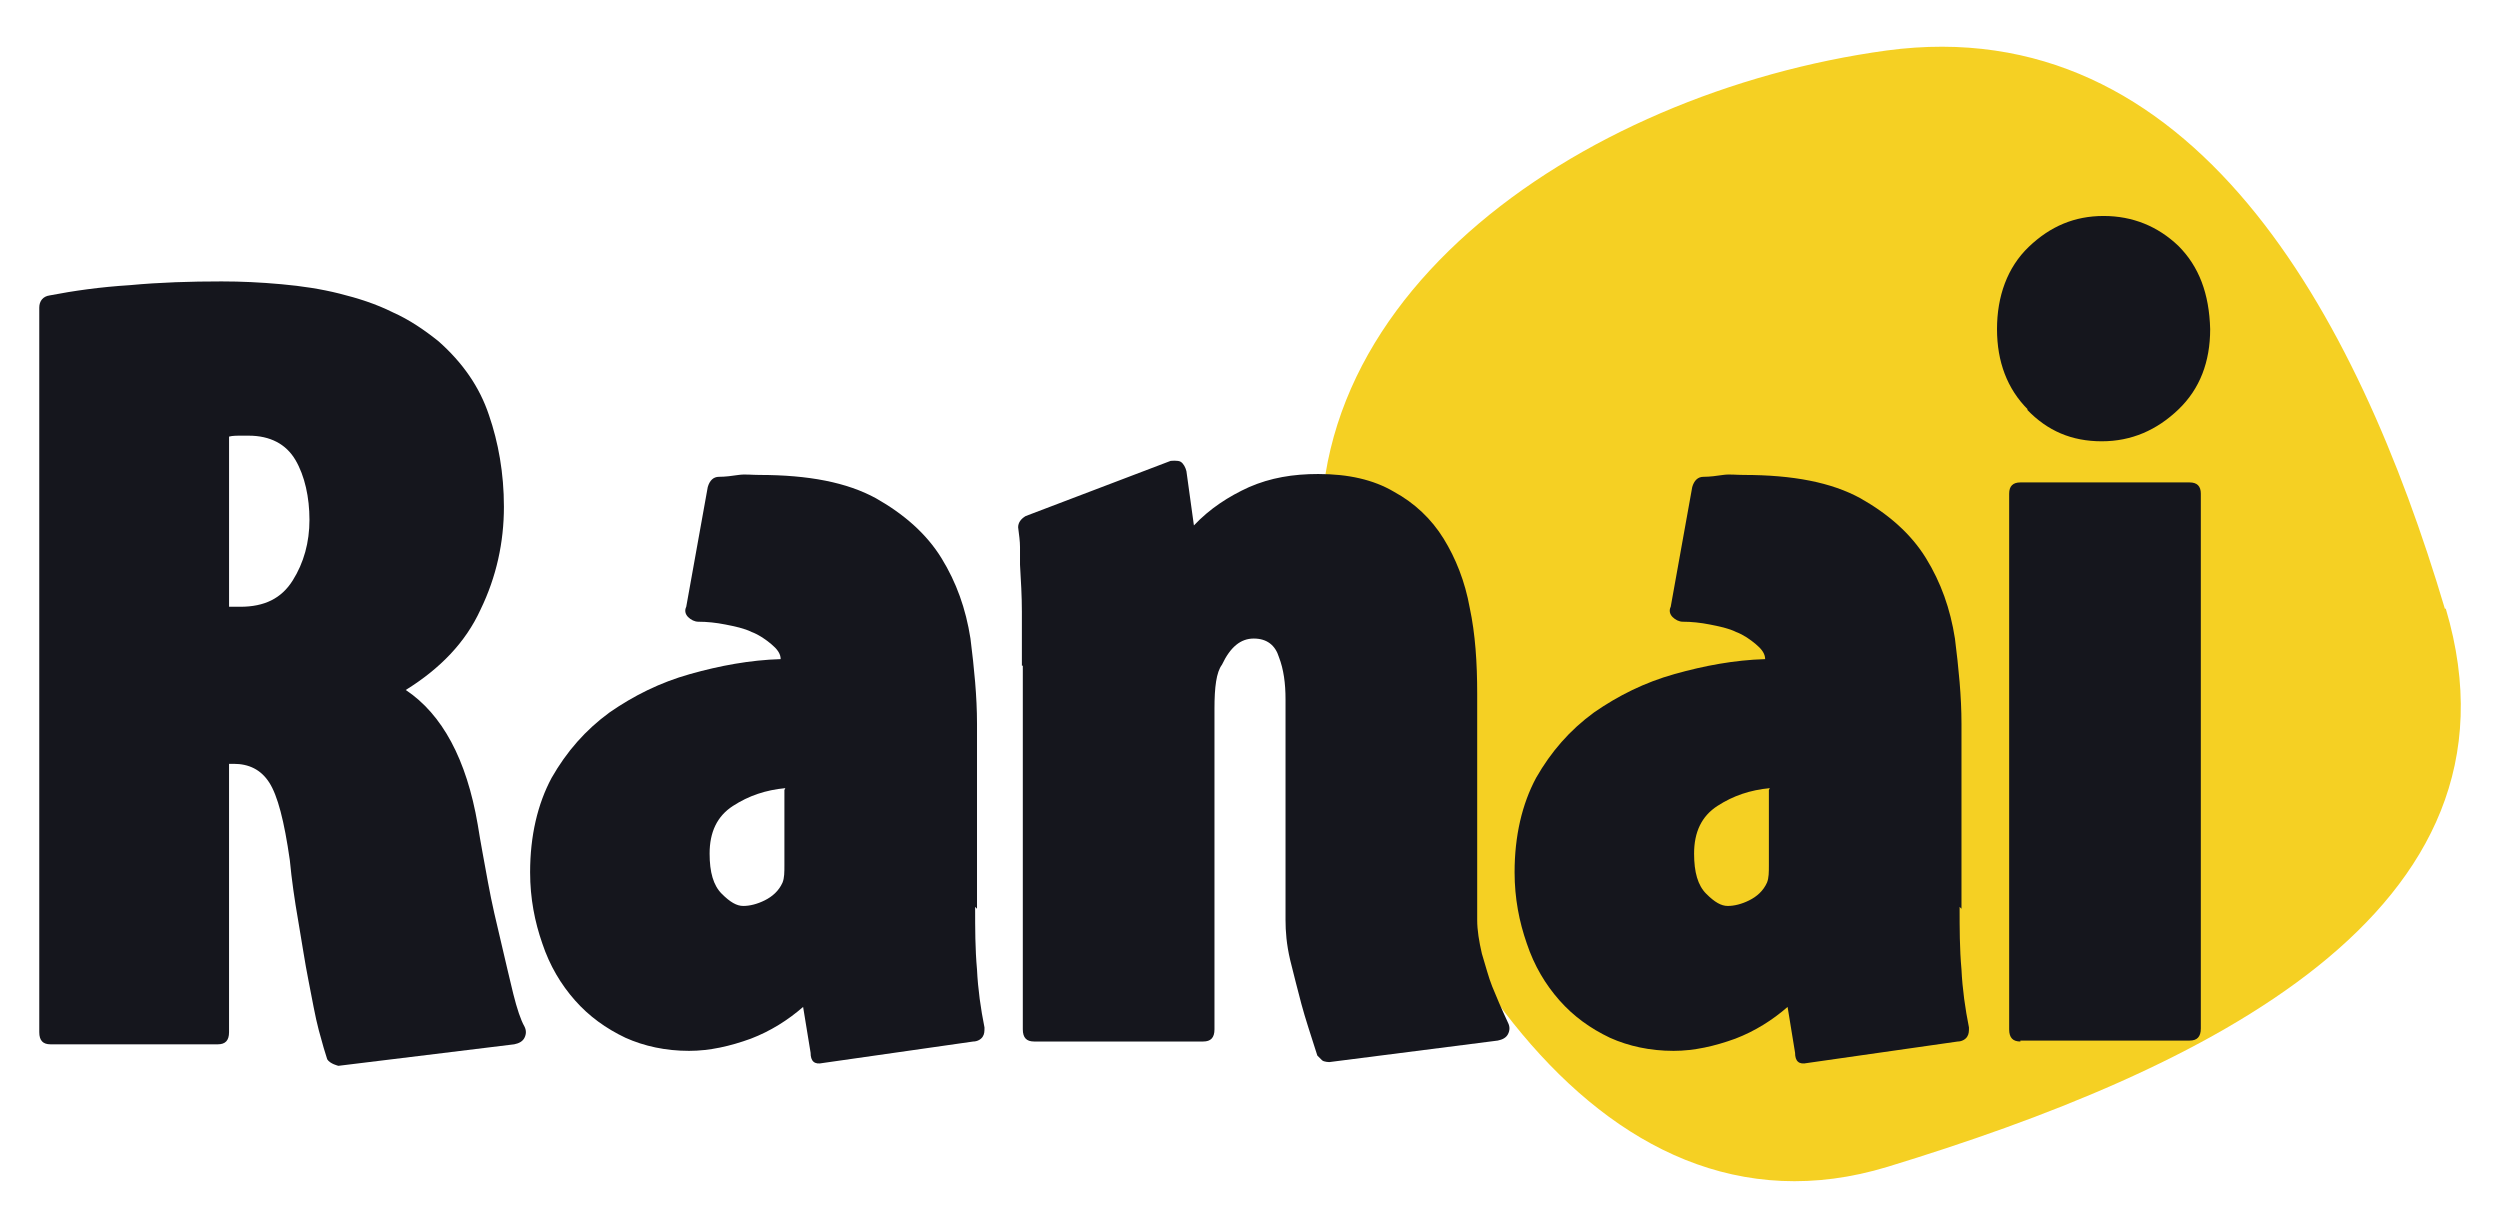 <?xml version="1.0" encoding="UTF-8"?><svg id="a" xmlns="http://www.w3.org/2000/svg" viewBox="0 0 26.74 13.14"><defs><style>.b{fill:#f5d023;}.c{fill:#15161d;}</style></defs><path class="b" d="M26.16,6.51c.97,3.26-2.63,4.95-5.97,5.97-3.15,.96-5.28-2.75-5.97-5.97S16.89,.99,20.18,.54c3.27-.44,5.03,2.81,5.97,5.97Z"/><g><path class="c" d="M.42,3.29c0-.07,.04-.12,.11-.13,.26-.05,.54-.09,.86-.11,.32-.03,.65-.04,.98-.04,.21,0,.42,.01,.64,.03s.42,.05,.62,.1c.2,.05,.39,.11,.57,.2,.18,.08,.34,.19,.49,.31,.26,.23,.44,.49,.54,.79,.1,.29,.16,.62,.16,.98,0,.38-.08,.75-.25,1.1-.16,.35-.43,.63-.8,.86,.39,.26,.65,.74,.77,1.44,.03,.19,.07,.4,.11,.62,.04,.22,.09,.43,.14,.64s.09,.39,.13,.55c.04,.16,.08,.28,.12,.35,.02,.04,.02,.08,0,.12s-.06,.06-.11,.07l-1.88,.23s-.09-.02-.12-.07c-.02-.06-.05-.16-.09-.31-.04-.15-.07-.33-.11-.53-.04-.2-.07-.41-.11-.64s-.07-.44-.09-.65c-.06-.42-.13-.69-.22-.83-.09-.14-.22-.2-.38-.2h-.05v2.87c0,.09-.04,.13-.12,.13H.54c-.08,0-.12-.04-.12-.13V3.29Zm2.04,3.2h.11c.26,0,.44-.09,.56-.28,.12-.19,.18-.41,.18-.65s-.05-.47-.15-.64-.27-.26-.5-.26h-.11s-.07,0-.1,.01v1.82Z"/><path class="c" d="M10.43,9.7c0,.23,0,.45,.02,.67,.01,.21,.04,.42,.08,.62,0,.04,0,.07-.02,.1-.02,.03-.06,.05-.1,.05l-1.61,.23c-.09,.02-.13-.02-.13-.11l-.08-.49c-.16,.14-.35,.26-.56,.34-.22,.08-.44,.13-.66,.13-.25,0-.48-.05-.68-.14-.21-.1-.39-.23-.54-.4-.15-.17-.27-.37-.35-.61-.08-.23-.13-.48-.13-.76,0-.39,.08-.73,.23-1.01,.16-.28,.36-.51,.62-.7,.26-.18,.54-.32,.86-.41,.32-.09,.64-.15,.97-.16,0-.06-.04-.11-.1-.16s-.13-.1-.21-.13c-.08-.04-.18-.06-.28-.08-.1-.02-.2-.03-.29-.03-.04,0-.08-.02-.11-.05s-.04-.07-.02-.11l.23-1.28c.02-.07,.06-.11,.12-.11,.07,0,.14-.01,.21-.02s.14,0,.22,0c.53,0,.94,.08,1.25,.25,.3,.17,.54,.38,.7,.64,.16,.26,.26,.54,.31,.86,.04,.32,.07,.62,.07,.91v1.98Zm-2.03-1.27c-.21,.02-.39,.08-.56,.19s-.25,.28-.25,.51c0,.2,.04,.34,.13,.43s.16,.13,.23,.13,.15-.02,.23-.06,.15-.1,.19-.19c.02-.05,.02-.11,.02-.19v-.8Z"/><path class="c" d="M10.93,7.12c0-.22,0-.42,0-.58,0-.16-.01-.33-.02-.5,0-.06,0-.13,0-.19,0-.06-.01-.13-.02-.21,0-.05,.03-.09,.08-.12l1.55-.59s.08-.01,.11,.01c.03,.02,.05,.06,.06,.1l.08,.58c.17-.18,.37-.31,.59-.41,.23-.1,.47-.14,.74-.14,.32,0,.59,.06,.81,.19,.22,.12,.4,.29,.53,.5,.13,.21,.23,.46,.28,.74,.06,.28,.08,.59,.08,.92v2.42c0,.11,.02,.23,.05,.36,.04,.13,.07,.25,.11,.35s.1,.24,.17,.39c.02,.04,.02,.08,0,.12s-.06,.06-.11,.07l-1.8,.23s-.06,0-.08-.02l-.05-.05c-.07-.22-.13-.4-.17-.55-.04-.15-.08-.31-.12-.47-.04-.17-.05-.31-.05-.43v-.76c0-.28,0-.54,0-.77,0-.24,0-.43,0-.59v-.24c0-.17-.02-.32-.07-.45-.04-.13-.13-.2-.27-.2s-.25,.09-.34,.28h0c-.06,.08-.08,.24-.08,.47v3.43c0,.09-.04,.13-.12,.13h-1.81c-.08,0-.12-.04-.12-.13v-3.89Z"/><path class="c" d="M20.96,9.7c0,.23,0,.45,.02,.67,.01,.21,.04,.42,.08,.62,0,.04,0,.07-.02,.1-.02,.03-.06,.05-.1,.05l-1.61,.23c-.09,.02-.13-.02-.13-.11l-.08-.49c-.16,.14-.35,.26-.56,.34-.22,.08-.44,.13-.66,.13-.25,0-.48-.05-.68-.14-.21-.1-.39-.23-.54-.4-.15-.17-.27-.37-.35-.61-.08-.23-.13-.48-.13-.76,0-.39,.08-.73,.23-1.01,.16-.28,.36-.51,.62-.7,.26-.18,.54-.32,.86-.41,.32-.09,.64-.15,.97-.16,0-.06-.04-.11-.1-.16s-.13-.1-.21-.13c-.08-.04-.18-.06-.28-.08-.1-.02-.2-.03-.29-.03-.04,0-.08-.02-.11-.05s-.04-.07-.02-.11l.23-1.28c.02-.07,.06-.11,.12-.11,.07,0,.14-.01,.21-.02s.14,0,.22,0c.53,0,.94,.08,1.25,.25,.3,.17,.54,.38,.7,.64,.16,.26,.26,.54,.31,.86,.04,.32,.07,.62,.07,.91v1.98Zm-2.03-1.27c-.21,.02-.39,.08-.56,.19s-.25,.28-.25,.51c0,.2,.04,.34,.13,.43s.16,.13,.23,.13,.15-.02,.23-.06,.15-.1,.19-.19c.02-.05,.02-.11,.02-.19v-.8Z"/><path class="c" d="M21.69,4.38c-.22-.22-.33-.51-.33-.86s.11-.66,.34-.88,.49-.33,.8-.33,.58,.11,.8,.32c.22,.22,.33,.51,.34,.89,0,.35-.11,.64-.34,.86s-.5,.34-.82,.34-.58-.11-.8-.34Zm-.08,6.76c-.08,0-.12-.04-.12-.13V5.28c0-.08,.04-.12,.12-.12h1.81c.08,0,.12,.04,.12,.12v5.72c0,.09-.04,.13-.12,.13h-1.81Z"/></g></svg>